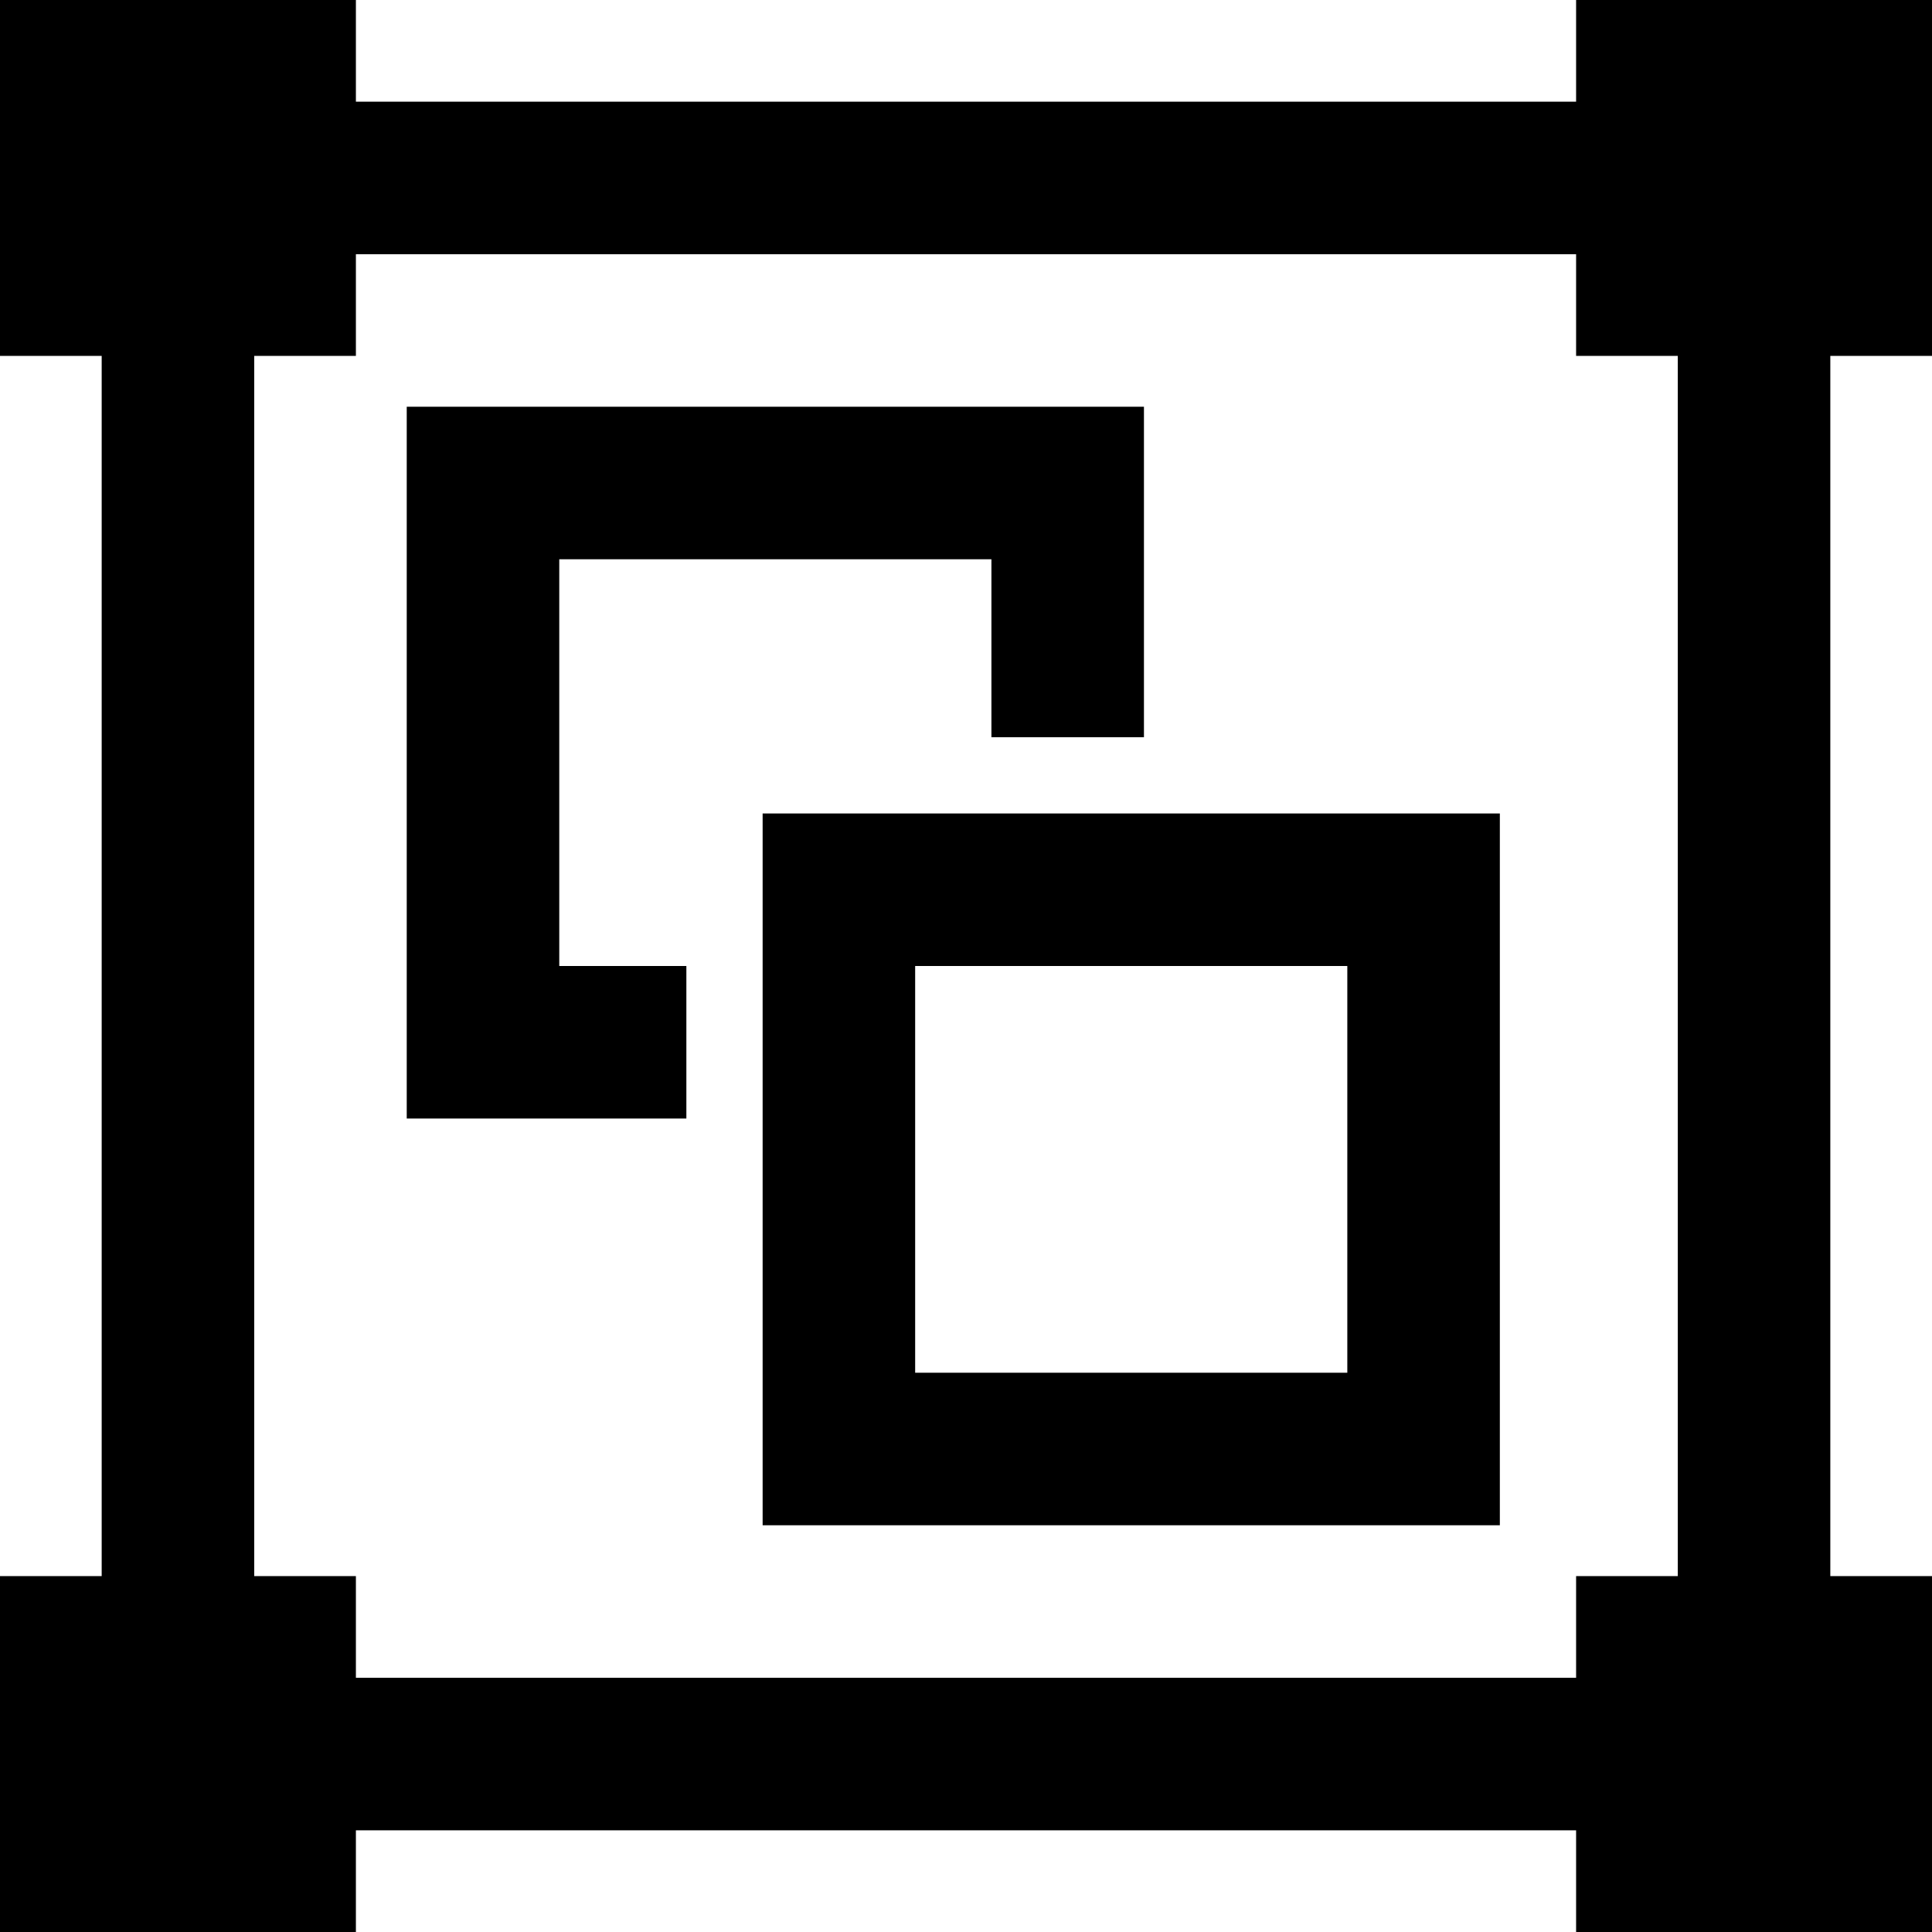 <?xml version="1.0" encoding="UTF-8"?>
<svg width="76px" height="76px" viewBox="0 0 76 76" version="1.1" xmlns="http://www.w3.org/2000/svg" xmlns:xlink="http://www.w3.org/1999/xlink">
    <!-- Generator: Sketch 48.1 (47250) - http://www.bohemiancoding.com/sketch -->
    <title>object-group</title>
    <desc>Created with Sketch.</desc>
    <defs></defs>
    <g id="object-group---f247" stroke="none" stroke-width="1" fill="none" fill-rule="evenodd">
        <path d="M72,62 L76,62 L76,76 L62,76 L62,72 L14,72 L14,76 L0,76 L0,62 L4,62 L4,14 L0,14 L0,0 L14,0 L14,4 L62,4 L62,0 L76,0 L76,14 L72,14 L72,62 Z M66,62 L66,14 L62,14 L62,10 L14,10 L14,14 L10,14 L10,62 L14,62 L14,66 L62,66 L62,62 L66,62 Z M30,32 L59,32 L59,60 L30,60 L30,32 Z M36,38 L36,54 L53,54 L53,38 L36,38 Z M45,29 L39,29 L39,22 L22,22 L22,38 L27,38 L27,44 L16,44 L16,16 L45,16 L45,29 Z" id="object-group" fill="#000000"></path>
    </g>
</svg>